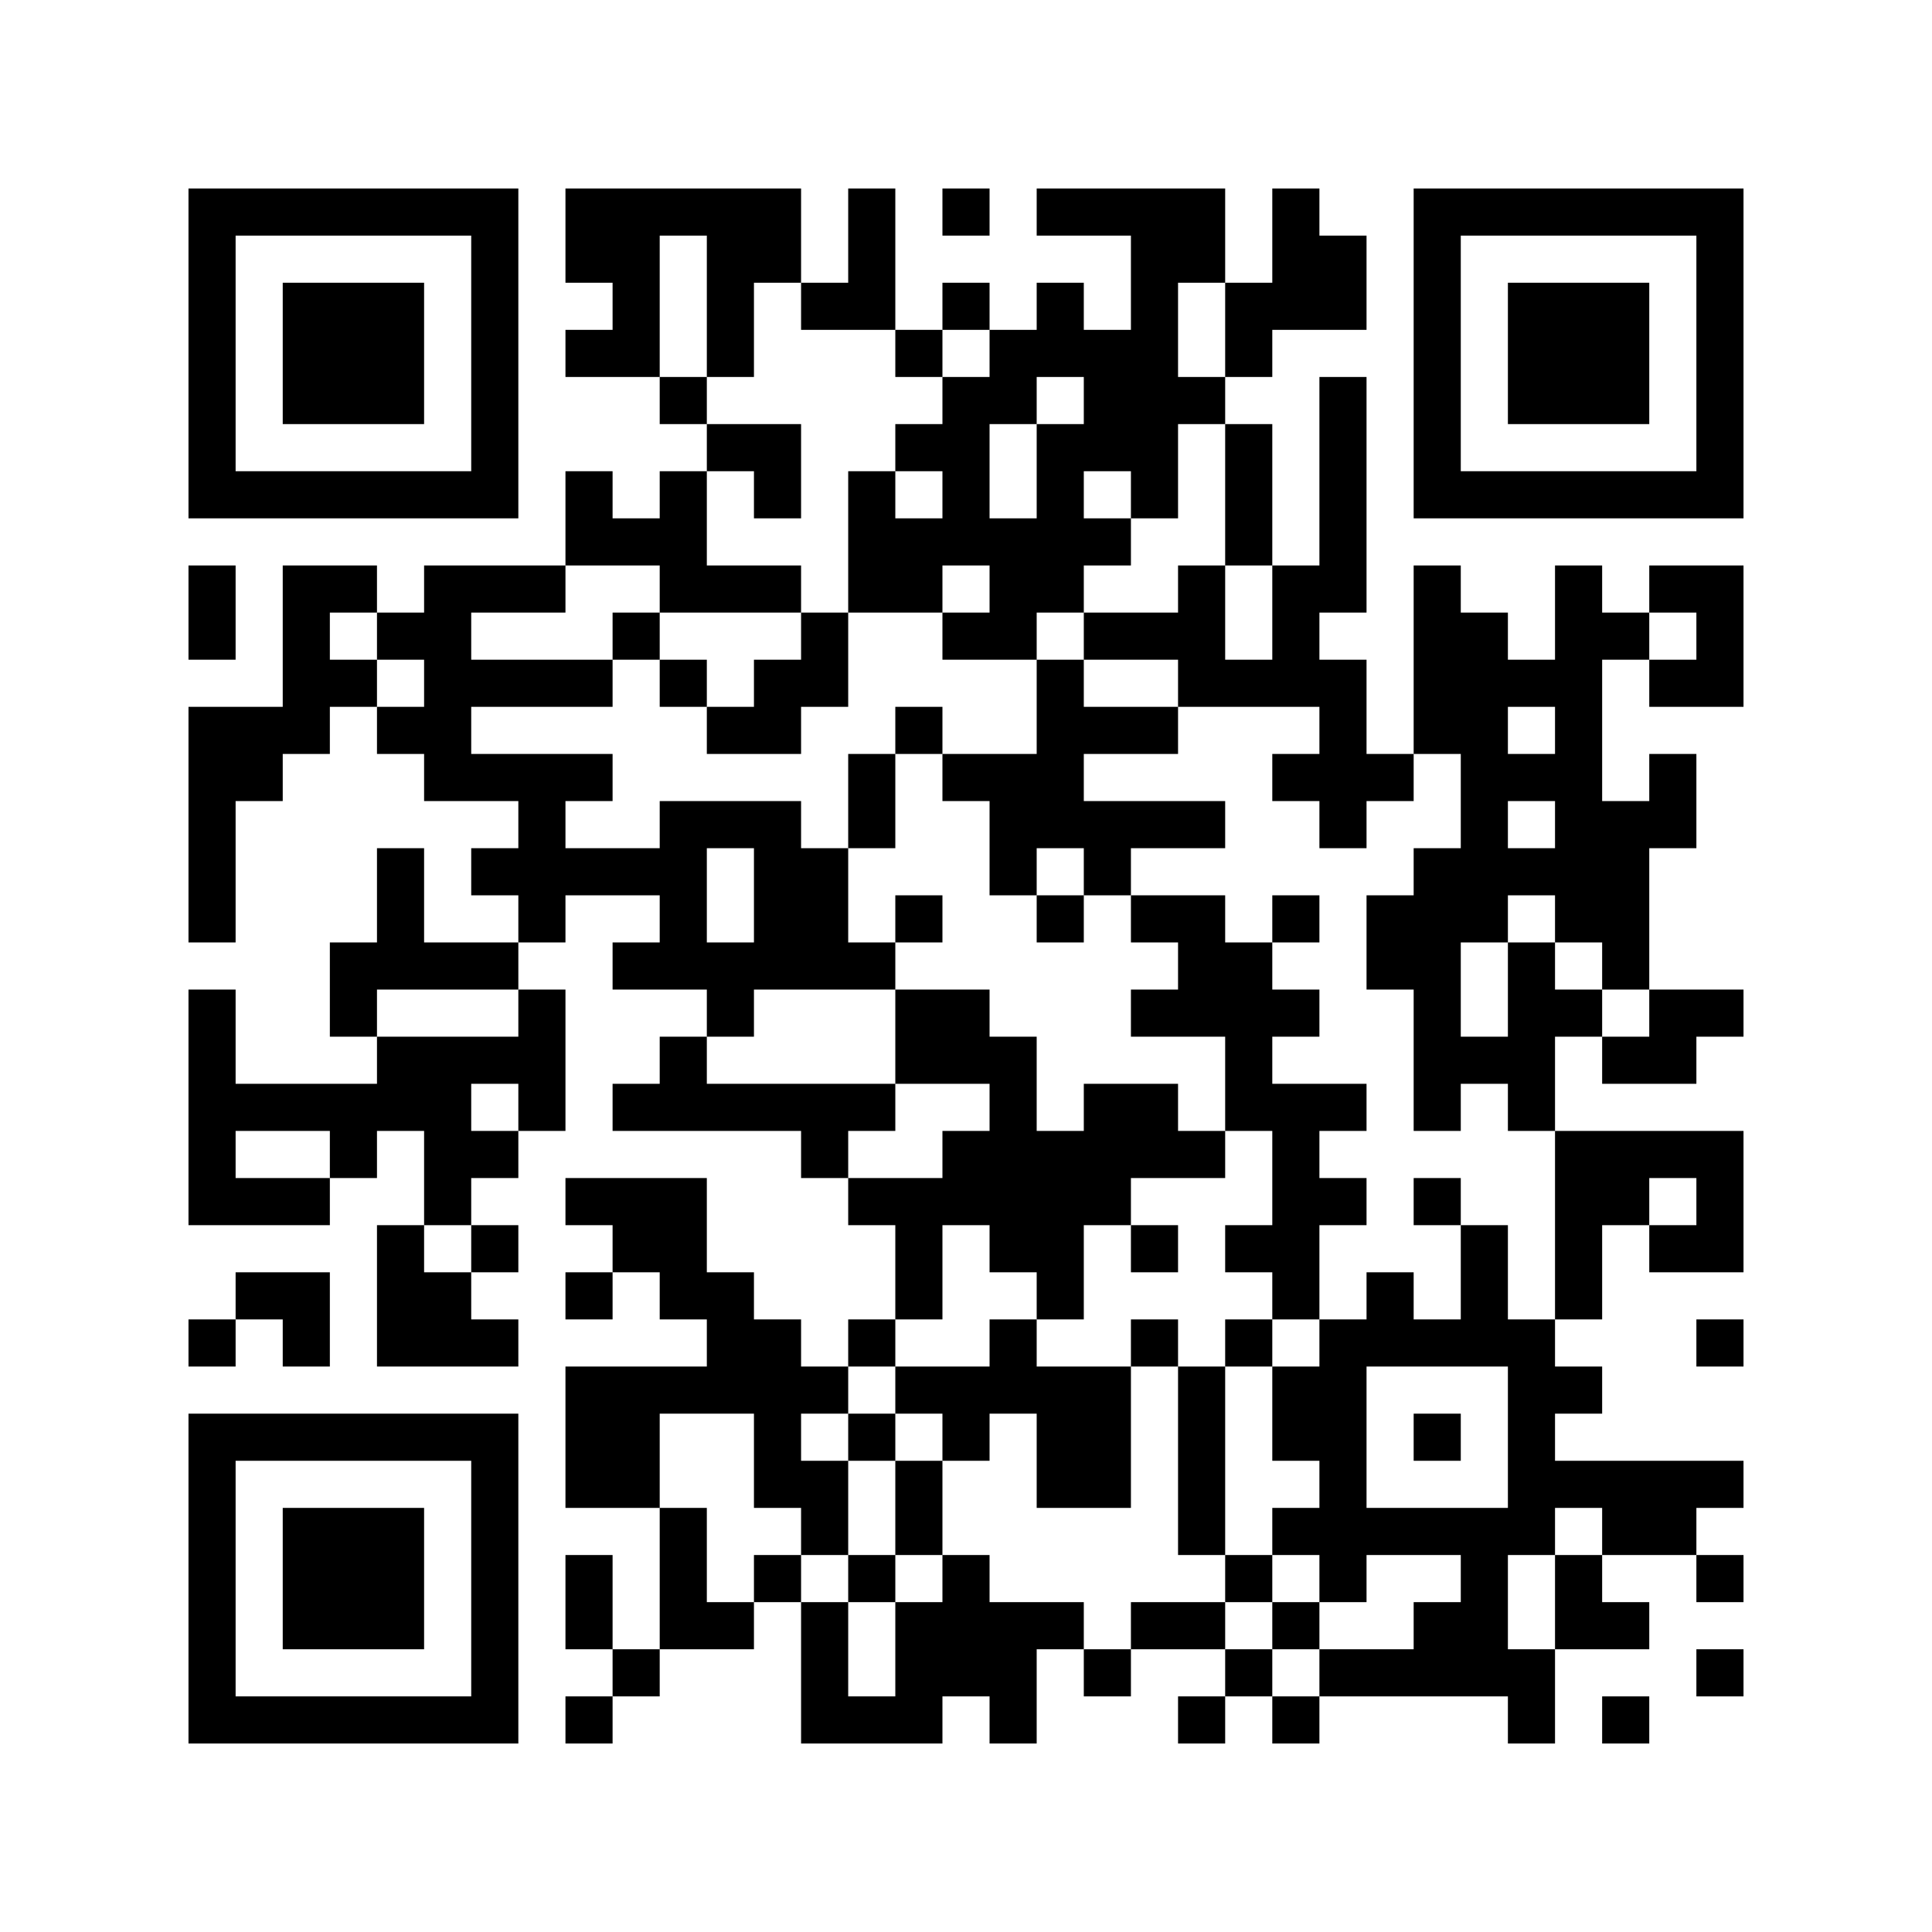<svg width="41mm" height="41mm" version="1.1" viewBox="0 0 41 41" back_color="white" xmlns="http://www.w3.org/2000/svg" style="background-color: white;"><path d="M4,4H5V5H4zM5,4H6V5H5zM6,4H7V5H6zM7,4H8V5H7zM8,4H9V5H8zM9,4H10V5H9zM10,4H11V5H10zM12,4H13V5H12zM13,4H14V5H13zM14,4H15V5H14zM15,4H16V5H15zM16,4H17V5H16zM18,4H19V5H18zM20,4H21V5H20zM22,4H23V5H22zM23,4H24V5H23zM24,4H25V5H24zM25,4H26V5H25zM27,4H28V5H27zM30,4H31V5H30zM31,4H32V5H31zM32,4H33V5H32zM33,4H34V5H33zM34,4H35V5H34zM35,4H36V5H35zM36,4H37V5H36zM4,5H5V6H4zM10,5H11V6H10zM12,5H13V6H12zM13,5H14V6H13zM15,5H16V6H15zM16,5H17V6H16zM18,5H19V6H18zM24,5H25V6H24zM25,5H26V6H25zM27,5H28V6H27zM28,5H29V6H28zM30,5H31V6H30zM36,5H37V6H36zM4,6H5V7H4zM6,6H7V7H6zM7,6H8V7H7zM8,6H9V7H8zM10,6H11V7H10zM13,6H14V7H13zM15,6H16V7H15zM17,6H18V7H17zM18,6H19V7H18zM20,6H21V7H20zM22,6H23V7H22zM24,6H25V7H24zM26,6H27V7H26zM27,6H28V7H27zM28,6H29V7H28zM30,6H31V7H30zM32,6H33V7H32zM33,6H34V7H33zM34,6H35V7H34zM36,6H37V7H36zM4,7H5V8H4zM6,7H7V8H6zM7,7H8V8H7zM8,7H9V8H8zM10,7H11V8H10zM12,7H13V8H12zM13,7H14V8H13zM15,7H16V8H15zM19,7H20V8H19zM21,7H22V8H21zM22,7H23V8H22zM23,7H24V8H23zM24,7H25V8H24zM26,7H27V8H26zM30,7H31V8H30zM32,7H33V8H32zM33,7H34V8H33zM34,7H35V8H34zM36,7H37V8H36zM4,8H5V9H4zM6,8H7V9H6zM7,8H8V9H7zM8,8H9V9H8zM10,8H11V9H10zM14,8H15V9H14zM20,8H21V9H20zM21,8H22V9H21zM23,8H24V9H23zM24,8H25V9H24zM25,8H26V9H25zM28,8H29V9H28zM30,8H31V9H30zM32,8H33V9H32zM33,8H34V9H33zM34,8H35V9H34zM36,8H37V9H36zM4,9H5V10H4zM10,9H11V10H10zM15,9H16V10H15zM16,9H17V10H16zM19,9H20V10H19zM20,9H21V10H20zM22,9H23V10H22zM23,9H24V10H23zM24,9H25V10H24zM26,9H27V10H26zM28,9H29V10H28zM30,9H31V10H30zM36,9H37V10H36zM4,10H5V11H4zM5,10H6V11H5zM6,10H7V11H6zM7,10H8V11H7zM8,10H9V11H8zM9,10H10V11H9zM10,10H11V11H10zM12,10H13V11H12zM14,10H15V11H14zM16,10H17V11H16zM18,10H19V11H18zM20,10H21V11H20zM22,10H23V11H22zM24,10H25V11H24zM26,10H27V11H26zM28,10H29V11H28zM30,10H31V11H30zM31,10H32V11H31zM32,10H33V11H32zM33,10H34V11H33zM34,10H35V11H34zM35,10H36V11H35zM36,10H37V11H36zM12,11H13V12H12zM13,11H14V12H13zM14,11H15V12H14zM18,11H19V12H18zM19,11H20V12H19zM20,11H21V12H20zM21,11H22V12H21zM22,11H23V12H22zM23,11H24V12H23zM26,11H27V12H26zM28,11H29V12H28zM4,12H5V13H4zM6,12H7V13H6zM7,12H8V13H7zM9,12H10V13H9zM10,12H11V13H10zM11,12H12V13H11zM14,12H15V13H14zM15,12H16V13H15zM16,12H17V13H16zM18,12H19V13H18zM19,12H20V13H19zM21,12H22V13H21zM22,12H23V13H22zM25,12H26V13H25zM27,12H28V13H27zM28,12H29V13H28zM30,12H31V13H30zM33,12H34V13H33zM35,12H36V13H35zM36,12H37V13H36zM4,13H5V14H4zM6,13H7V14H6zM8,13H9V14H8zM9,13H10V14H9zM13,13H14V14H13zM17,13H18V14H17zM20,13H21V14H20zM21,13H22V14H21zM23,13H24V14H23zM24,13H25V14H24zM25,13H26V14H25zM27,13H28V14H27zM30,13H31V14H30zM31,13H32V14H31zM33,13H34V14H33zM34,13H35V14H34zM36,13H37V14H36zM6,14H7V15H6zM7,14H8V15H7zM9,14H10V15H9zM10,14H11V15H10zM11,14H12V15H11zM12,14H13V15H12zM14,14H15V15H14zM16,14H17V15H16zM17,14H18V15H17zM22,14H23V15H22zM25,14H26V15H25zM26,14H27V15H26zM27,14H28V15H27zM28,14H29V15H28zM30,14H31V15H30zM31,14H32V15H31zM32,14H33V15H32zM33,14H34V15H33zM35,14H36V15H35zM36,14H37V15H36zM4,15H5V16H4zM5,15H6V16H5zM6,15H7V16H6zM8,15H9V16H8zM9,15H10V16H9zM15,15H16V16H15zM16,15H17V16H16zM19,15H20V16H19zM22,15H23V16H22zM23,15H24V16H23zM24,15H25V16H24zM28,15H29V16H28zM30,15H31V16H30zM31,15H32V16H31zM33,15H34V16H33zM4,16H5V17H4zM5,16H6V17H5zM9,16H10V17H9zM10,16H11V17H10zM11,16H12V17H11zM12,16H13V17H12zM18,16H19V17H18zM20,16H21V17H20zM21,16H22V17H21zM22,16H23V17H22zM27,16H28V17H27zM28,16H29V17H28zM29,16H30V17H29zM31,16H32V17H31zM32,16H33V17H32zM33,16H34V17H33zM35,16H36V17H35zM4,17H5V18H4zM11,17H12V18H11zM14,17H15V18H14zM15,17H16V18H15zM16,17H17V18H16zM18,17H19V18H18zM21,17H22V18H21zM22,17H23V18H22zM23,17H24V18H23zM24,17H25V18H24zM25,17H26V18H25zM28,17H29V18H28zM31,17H32V18H31zM33,17H34V18H33zM34,17H35V18H34zM35,17H36V18H35zM4,18H5V19H4zM8,18H9V19H8zM10,18H11V19H10zM11,18H12V19H11zM12,18H13V19H12zM13,18H14V19H13zM14,18H15V19H14zM16,18H17V19H16zM17,18H18V19H17zM21,18H22V19H21zM23,18H24V19H23zM30,18H31V19H30zM31,18H32V19H31zM32,18H33V19H32zM33,18H34V19H33zM34,18H35V19H34zM4,19H5V20H4zM8,19H9V20H8zM11,19H12V20H11zM14,19H15V20H14zM16,19H17V20H16zM17,19H18V20H17zM19,19H20V20H19zM22,19H23V20H22zM24,19H25V20H24zM25,19H26V20H25zM27,19H28V20H27zM29,19H30V20H29zM30,19H31V20H30zM31,19H32V20H31zM33,19H34V20H33zM34,19H35V20H34zM7,20H8V21H7zM8,20H9V21H8zM9,20H10V21H9zM10,20H11V21H10zM13,20H14V21H13zM14,20H15V21H14zM15,20H16V21H15zM16,20H17V21H16zM17,20H18V21H17zM18,20H19V21H18zM25,20H26V21H25zM26,20H27V21H26zM29,20H30V21H29zM30,20H31V21H30zM32,20H33V21H32zM34,20H35V21H34zM4,21H5V22H4zM7,21H8V22H7zM11,21H12V22H11zM15,21H16V22H15zM19,21H20V22H19zM20,21H21V22H20zM24,21H25V22H24zM25,21H26V22H25zM26,21H27V22H26zM27,21H28V22H27zM30,21H31V22H30zM32,21H33V22H32zM33,21H34V22H33zM35,21H36V22H35zM36,21H37V22H36zM4,22H5V23H4zM8,22H9V23H8zM9,22H10V23H9zM10,22H11V23H10zM11,22H12V23H11zM14,22H15V23H14zM19,22H20V23H19zM20,22H21V23H20zM21,22H22V23H21zM26,22H27V23H26zM30,22H31V23H30zM31,22H32V23H31zM32,22H33V23H32zM34,22H35V23H34zM35,22H36V23H35zM4,23H5V24H4zM5,23H6V24H5zM6,23H7V24H6zM7,23H8V24H7zM8,23H9V24H8zM9,23H10V24H9zM11,23H12V24H11zM13,23H14V24H13zM14,23H15V24H14zM15,23H16V24H15zM16,23H17V24H16zM17,23H18V24H17zM18,23H19V24H18zM21,23H22V24H21zM23,23H24V24H23zM24,23H25V24H24zM26,23H27V24H26zM27,23H28V24H27zM28,23H29V24H28zM30,23H31V24H30zM32,23H33V24H32zM4,24H5V25H4zM7,24H8V25H7zM9,24H10V25H9zM10,24H11V25H10zM17,24H18V25H17zM20,24H21V25H20zM21,24H22V25H21zM22,24H23V25H22zM23,24H24V25H23zM24,24H25V25H24zM25,24H26V25H25zM27,24H28V25H27zM33,24H34V25H33zM34,24H35V25H34zM35,24H36V25H35zM36,24H37V25H36zM4,25H5V26H4zM5,25H6V26H5zM6,25H7V26H6zM9,25H10V26H9zM12,25H13V26H12zM13,25H14V26H13zM14,25H15V26H14zM18,25H19V26H18zM19,25H20V26H19zM20,25H21V26H20zM21,25H22V26H21zM22,25H23V26H22zM23,25H24V26H23zM27,25H28V26H27zM28,25H29V26H28zM30,25H31V26H30zM33,25H34V26H33zM34,25H35V26H34zM36,25H37V26H36zM8,26H9V27H8zM10,26H11V27H10zM13,26H14V27H13zM14,26H15V27H14zM19,26H20V27H19zM21,26H22V27H21zM22,26H23V27H22zM24,26H25V27H24zM26,26H27V27H26zM27,26H28V27H27zM31,26H32V27H31zM33,26H34V27H33zM35,26H36V27H35zM36,26H37V27H36zM5,27H6V28H5zM6,27H7V28H6zM8,27H9V28H8zM9,27H10V28H9zM12,27H13V28H12zM14,27H15V28H14zM15,27H16V28H15zM19,27H20V28H19zM22,27H23V28H22zM27,27H28V28H27zM29,27H30V28H29zM31,27H32V28H31zM33,27H34V28H33zM4,28H5V29H4zM6,28H7V29H6zM8,28H9V29H8zM9,28H10V29H9zM10,28H11V29H10zM15,28H16V29H15zM16,28H17V29H16zM18,28H19V29H18zM21,28H22V29H21zM24,28H25V29H24zM26,28H27V29H26zM28,28H29V29H28zM29,28H30V29H29zM30,28H31V29H30zM31,28H32V29H31zM32,28H33V29H32zM36,28H37V29H36zM12,29H13V30H12zM13,29H14V30H13zM14,29H15V30H14zM15,29H16V30H15zM16,29H17V30H16zM17,29H18V30H17zM19,29H20V30H19zM20,29H21V30H20zM21,29H22V30H21zM22,29H23V30H22zM23,29H24V30H23zM25,29H26V30H25zM27,29H28V30H27zM28,29H29V30H28zM32,29H33V30H32zM33,29H34V30H33zM4,30H5V31H4zM5,30H6V31H5zM6,30H7V31H6zM7,30H8V31H7zM8,30H9V31H8zM9,30H10V31H9zM10,30H11V31H10zM12,30H13V31H12zM13,30H14V31H13zM16,30H17V31H16zM18,30H19V31H18zM20,30H21V31H20zM22,30H23V31H22zM23,30H24V31H23zM25,30H26V31H25zM27,30H28V31H27zM28,30H29V31H28zM30,30H31V31H30zM32,30H33V31H32zM4,31H5V32H4zM10,31H11V32H10zM12,31H13V32H12zM13,31H14V32H13zM16,31H17V32H16zM17,31H18V32H17zM19,31H20V32H19zM22,31H23V32H22zM23,31H24V32H23zM25,31H26V32H25zM28,31H29V32H28zM32,31H33V32H32zM33,31H34V32H33zM34,31H35V32H34zM35,31H36V32H35zM36,31H37V32H36zM4,32H5V33H4zM6,32H7V33H6zM7,32H8V33H7zM8,32H9V33H8zM10,32H11V33H10zM14,32H15V33H14zM17,32H18V33H17zM19,32H20V33H19zM25,32H26V33H25zM27,32H28V33H27zM28,32H29V33H28zM29,32H30V33H29zM30,32H31V33H30zM31,32H32V33H31zM32,32H33V33H32zM34,32H35V33H34zM35,32H36V33H35zM4,33H5V34H4zM6,33H7V34H6zM7,33H8V34H7zM8,33H9V34H8zM10,33H11V34H10zM12,33H13V34H12zM14,33H15V34H14zM16,33H17V34H16zM18,33H19V34H18zM20,33H21V34H20zM26,33H27V34H26zM28,33H29V34H28zM31,33H32V34H31zM33,33H34V34H33zM36,33H37V34H36zM4,34H5V35H4zM6,34H7V35H6zM7,34H8V35H7zM8,34H9V35H8zM10,34H11V35H10zM12,34H13V35H12zM14,34H15V35H14zM15,34H16V35H15zM17,34H18V35H17zM19,34H20V35H19zM20,34H21V35H20zM21,34H22V35H21zM22,34H23V35H22zM24,34H25V35H24zM25,34H26V35H25zM27,34H28V35H27zM30,34H31V35H30zM31,34H32V35H31zM33,34H34V35H33zM34,34H35V35H34zM4,35H5V36H4zM10,35H11V36H10zM13,35H14V36H13zM17,35H18V36H17zM19,35H20V36H19zM20,35H21V36H20zM21,35H22V36H21zM23,35H24V36H23zM26,35H27V36H26zM28,35H29V36H28zM29,35H30V36H29zM30,35H31V36H30zM31,35H32V36H31zM32,35H33V36H32zM36,35H37V36H36zM4,36H5V37H4zM5,36H6V37H5zM6,36H7V37H6zM7,36H8V37H7zM8,36H9V37H8zM9,36H10V37H9zM10,36H11V37H10zM12,36H13V37H12zM17,36H18V37H17zM18,36H19V37H18zM19,36H20V37H19zM21,36H22V37H21zM25,36H26V37H25zM27,36H28V37H27zM32,36H33V37H32zM34,36H35V37H34z" id="qr-path" fill="#000000" fill-opacity="1" fill-rule="nonzero" stroke="none"/></svg>
